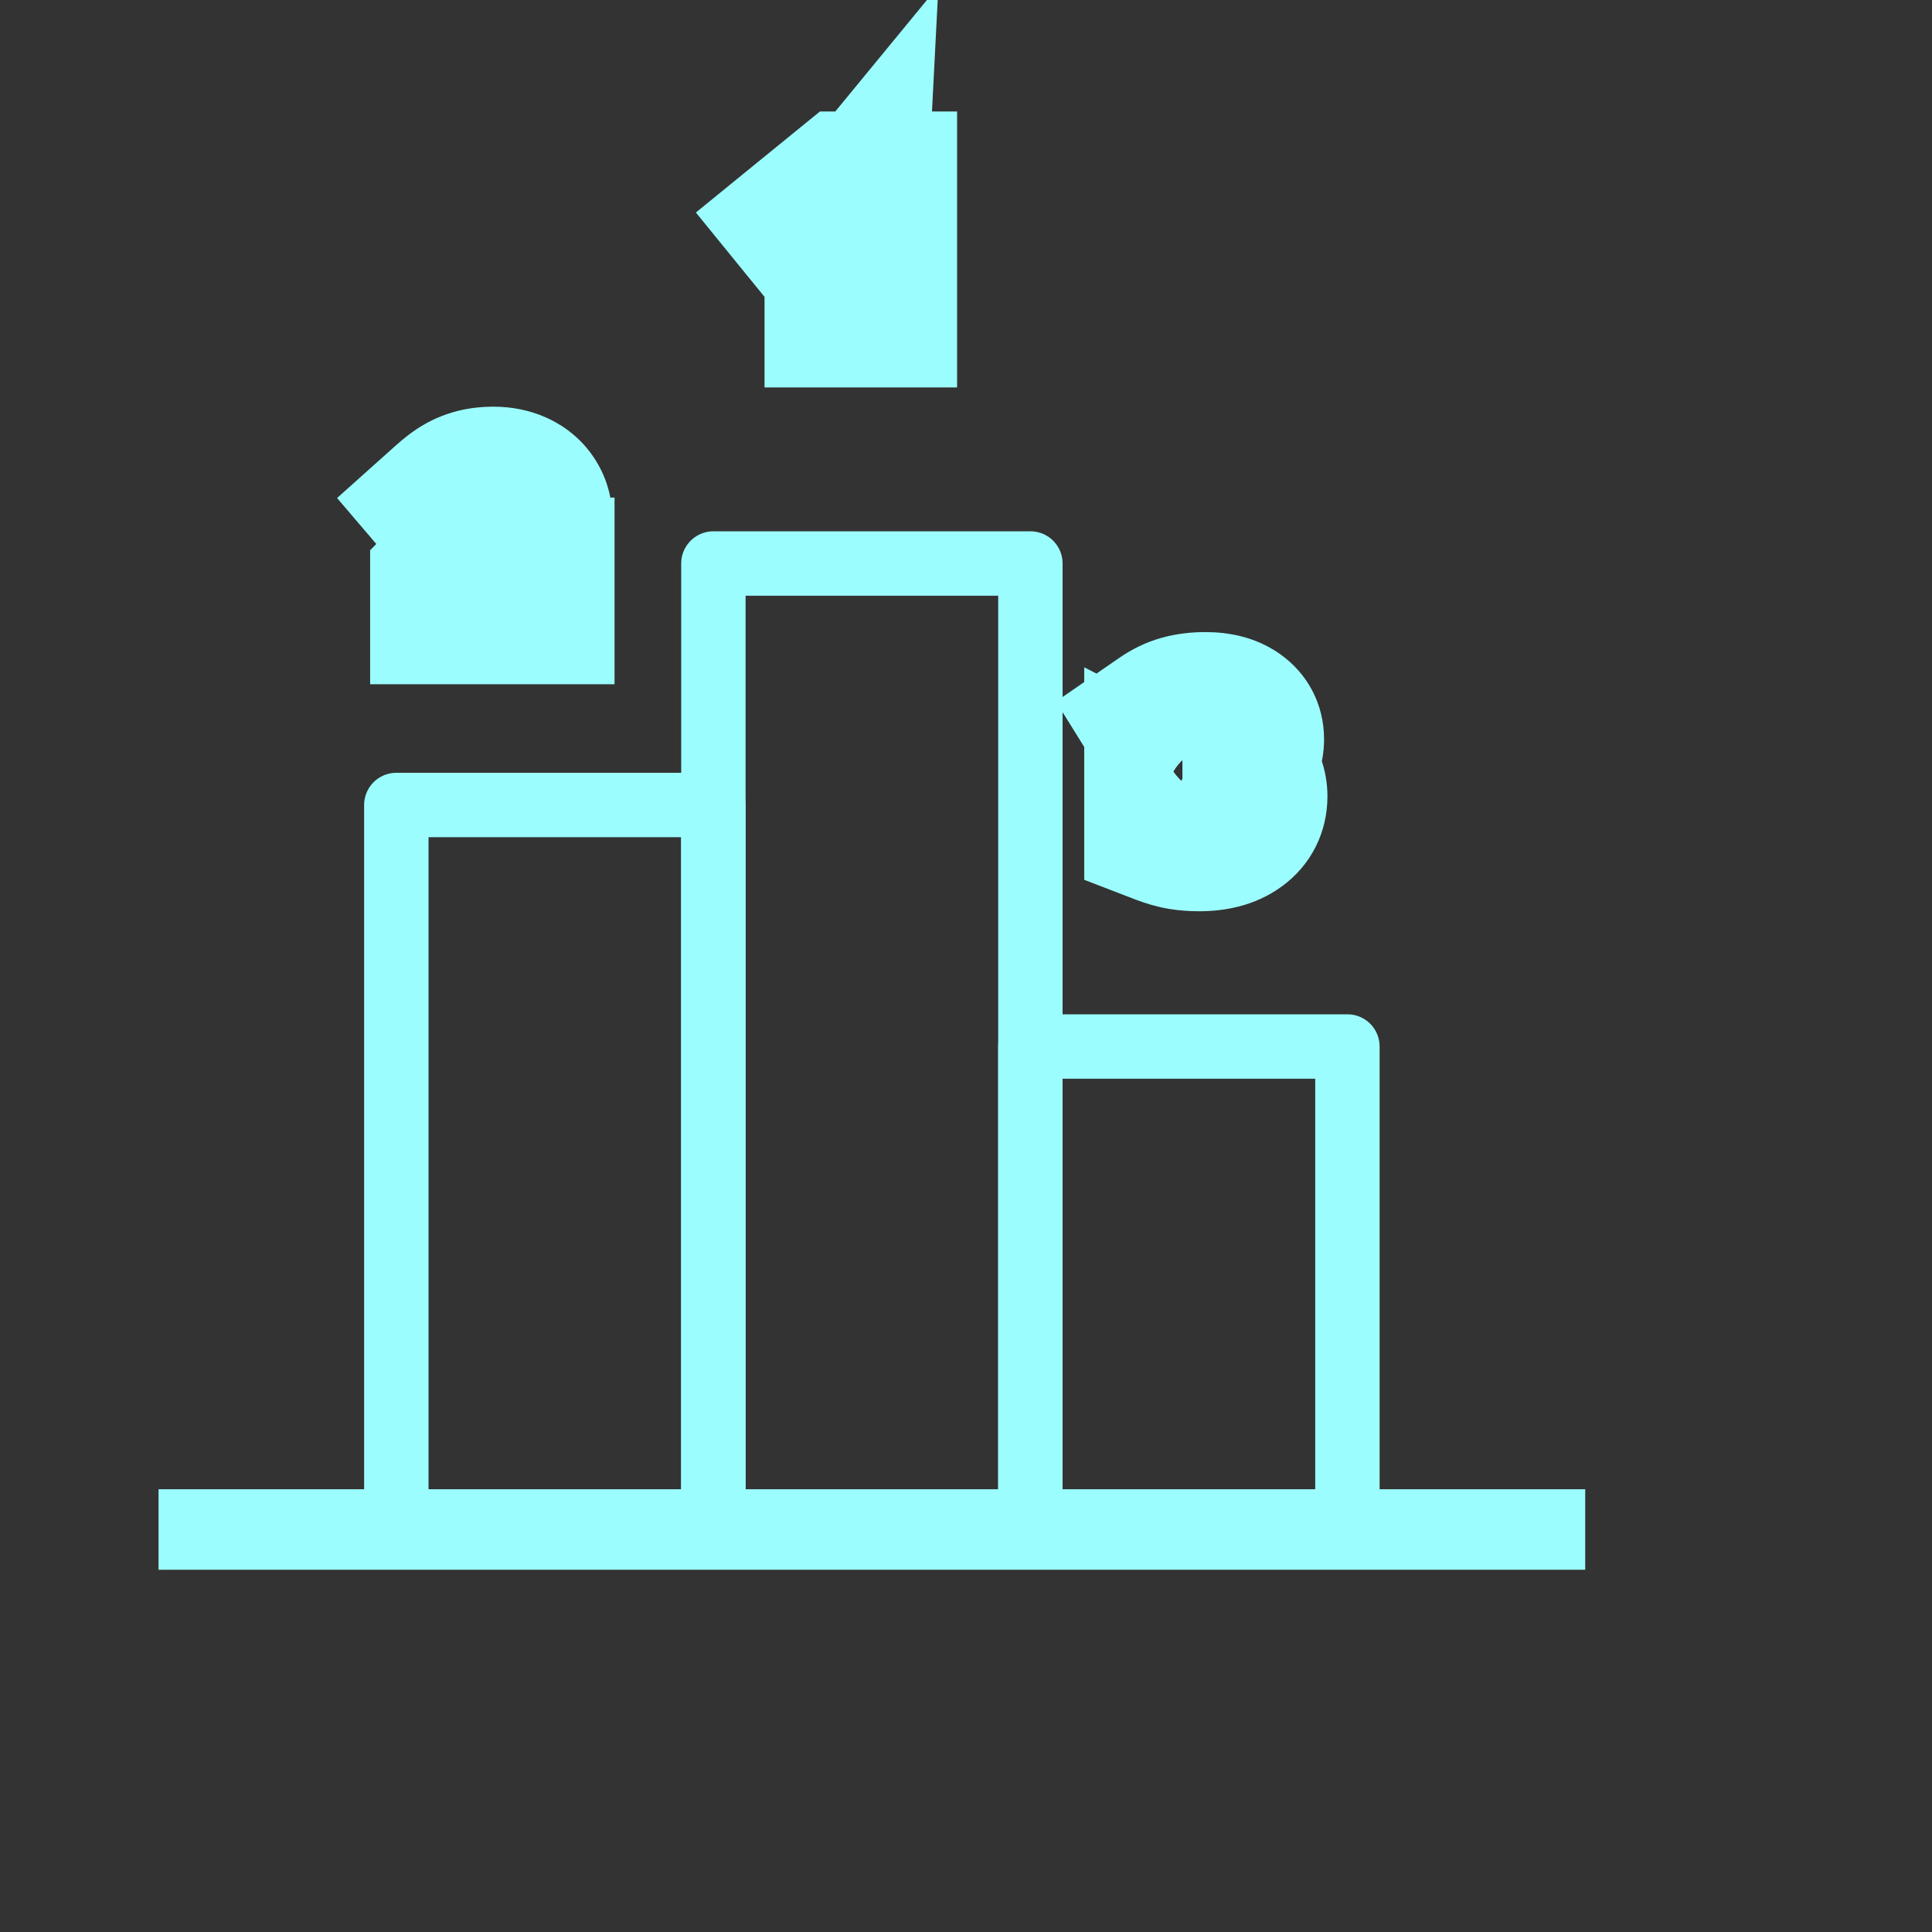 <svg width="36" height="36" viewBox="0 0 36 36" fill="none" xmlns="http://www.w3.org/2000/svg">
<rect x="0" y="0" width="36" height="36" fill="#333333" stroke="none"/>
<path d="M7.385 28.5V15H13.292V28.5" stroke="#9CFDFF" stroke-width="1.2" stroke-miterlimit="10" stroke-linejoin="round"/>
<path d="M13.293 28.5V10.5H19.2V28.5" stroke="#9CFDFF" stroke-width="1.2" stroke-miterlimit="10" stroke-linejoin="round"/>
<path d="M19.2 28.5V19.5H25.107V28.5" stroke="#9CFDFF" stroke-width="1.2" stroke-miterlimit="10" stroke-linejoin="round"/>
<path d="M2.954 28.5H29.538" stroke="#9CFDFF" stroke-width="1.5" stroke-miterlimit="10" stroke-linejoin="round"/>
<path d="M16.334 5.719H15.746V4.585C15.746 4.447 15.749 4.321 15.755 4.207C15.719 4.251 15.674 4.297 15.62 4.345L15.377 4.545L15.077 4.176L15.812 3.577H16.334V5.719Z" fill="#9CFDFF"/>
<path d="M16.334 5.719V7.219H17.834V5.719H16.334ZM15.746 5.719H14.246V7.219H15.746V5.719ZM15.755 4.207L17.253 4.284L17.486 -0.26L14.597 3.254L15.755 4.207ZM15.62 4.345L16.575 5.502L16.597 5.484L16.618 5.465L15.62 4.345ZM15.377 4.545L14.214 5.492L15.167 6.664L16.332 5.702L15.377 4.545ZM15.077 4.176L14.129 3.013L12.967 3.96L13.913 5.123L15.077 4.176ZM15.812 3.577V2.077H15.279L14.865 2.414L15.812 3.577ZM16.334 3.577H17.834V2.077H16.334V3.577ZM16.334 4.219H15.746V7.219H16.334V4.219ZM17.246 5.719V4.585H14.246V5.719H17.246ZM17.246 4.585C17.246 4.468 17.249 4.368 17.253 4.284L14.257 4.13C14.25 4.275 14.246 4.427 14.246 4.585H17.246ZM14.597 3.254C14.609 3.239 14.618 3.229 14.622 3.225C14.626 3.221 14.627 3.221 14.623 3.225L16.618 5.465C16.715 5.378 16.818 5.277 16.914 5.16L14.597 3.254ZM14.666 3.188L14.422 3.389L16.332 5.702L16.575 5.502L14.666 3.188ZM16.541 3.599L16.241 3.23L13.913 5.123L14.214 5.492L16.541 3.599ZM16.024 5.339L16.76 4.74L14.865 2.414L14.129 3.013L16.024 5.339ZM15.812 5.077H16.334V2.077H15.812V5.077ZM14.834 3.577V5.719H17.834V3.577H14.834Z" fill="#9CFDFF"/>
<path d="M9.951 11.25H8.397V10.869L8.92 10.34C9.07 10.184 9.167 10.078 9.213 10.021C9.259 9.963 9.291 9.914 9.308 9.873C9.327 9.832 9.336 9.789 9.336 9.744C9.336 9.688 9.318 9.645 9.282 9.612C9.246 9.58 9.195 9.564 9.13 9.564C9.062 9.564 8.994 9.584 8.925 9.623C8.856 9.661 8.779 9.717 8.692 9.792L8.374 9.42C8.484 9.322 8.577 9.251 8.652 9.209C8.727 9.166 8.809 9.134 8.897 9.111C8.986 9.089 9.085 9.078 9.196 9.078C9.334 9.078 9.458 9.102 9.566 9.151C9.676 9.2 9.76 9.27 9.82 9.36C9.88 9.45 9.91 9.551 9.91 9.664C9.91 9.748 9.9 9.825 9.878 9.896C9.858 9.968 9.825 10.038 9.781 10.107C9.738 10.176 9.679 10.248 9.606 10.324C9.533 10.4 9.379 10.545 9.141 10.758V10.773H9.951V11.25Z" fill="#9CFDFF"/>
<path d="M9.951 11.25V12.75H11.451V11.25H9.951ZM8.397 11.25H6.897V12.75H8.397V11.25ZM8.397 10.869L7.331 9.814L6.897 10.253V10.869H8.397ZM8.92 10.34L9.987 11.395L9.996 11.386L10.004 11.377L8.92 10.34ZM9.213 10.021L10.379 10.965L10.386 10.956L9.213 10.021ZM9.308 9.873L7.942 9.255L7.936 9.268L7.93 9.282L9.308 9.873ZM8.925 9.623L9.655 10.933L9.661 10.929L8.925 9.623ZM8.692 9.792L7.551 10.767L8.532 11.914L9.673 10.927L8.692 9.792ZM8.374 9.42L7.374 8.302L6.281 9.28L7.233 10.395L8.374 9.42ZM8.652 9.209L9.383 10.519L9.39 10.515L9.396 10.512L8.652 9.209ZM8.897 9.111L8.529 7.657L8.525 7.658L8.897 9.111ZM9.566 9.151L8.95 10.518L8.955 10.521L9.566 9.151ZM9.82 9.36L8.565 10.183L8.57 10.191L8.576 10.199L9.82 9.36ZM9.878 9.896L8.442 9.464L8.439 9.473L8.437 9.482L9.878 9.896ZM9.781 10.107L11.043 10.919L11.049 10.91L9.781 10.107ZM9.606 10.324L8.524 9.285L8.518 9.292L9.606 10.324ZM9.141 10.758L8.14 9.641L7.641 10.088V10.758H9.141ZM9.141 10.773H7.641V12.273H9.141V10.773ZM9.951 10.773H11.451V9.272H9.951V10.773ZM9.951 9.75H8.397V12.75H9.951V9.75ZM9.897 11.25V10.869H6.897V11.25H9.897ZM9.464 11.924L9.987 11.395L7.854 9.286L7.331 9.814L9.464 11.924ZM10.004 11.377C10.147 11.228 10.287 11.078 10.379 10.965L8.048 9.077C8.055 9.068 8.044 9.081 8 9.129C7.961 9.172 7.907 9.23 7.836 9.304L10.004 11.377ZM10.386 10.956C10.469 10.852 10.594 10.682 10.687 10.464L7.93 9.282C7.962 9.206 7.994 9.154 8.01 9.129C8.027 9.102 8.039 9.088 8.04 9.086L10.386 10.956ZM10.675 10.491C10.781 10.256 10.836 10.003 10.836 9.744H7.836C7.836 9.575 7.873 9.408 7.942 9.255L10.675 10.491ZM10.836 9.744C10.836 9.332 10.685 8.854 10.28 8.493L8.284 10.732C8.135 10.6 8.014 10.432 7.935 10.24C7.858 10.053 7.836 9.879 7.836 9.744H10.836ZM10.28 8.493C9.885 8.141 9.432 8.064 9.13 8.064V11.064C8.958 11.064 8.606 11.02 8.284 10.732L10.28 8.493ZM9.13 8.064C8.761 8.064 8.442 8.173 8.188 8.316L9.661 10.929C9.546 10.994 9.363 11.064 9.13 11.064V8.064ZM8.195 8.312C8.006 8.417 7.842 8.544 7.71 8.658L9.673 10.927C9.682 10.919 9.688 10.914 9.693 10.91C9.698 10.906 9.7 10.905 9.699 10.905C9.699 10.906 9.695 10.908 9.688 10.913C9.681 10.917 9.67 10.924 9.655 10.933L8.195 8.312ZM9.832 8.818L9.514 8.446L7.233 10.395L7.551 10.767L9.832 8.818ZM9.373 10.539C9.389 10.525 9.402 10.514 9.412 10.505C9.423 10.496 9.429 10.491 9.432 10.489C9.435 10.487 9.433 10.489 9.426 10.493C9.419 10.498 9.405 10.507 9.383 10.519L7.921 7.9C7.705 8.02 7.517 8.174 7.374 8.302L9.373 10.539ZM9.396 10.512C9.349 10.539 9.305 10.555 9.268 10.565L8.525 7.658C8.313 7.712 8.105 7.794 7.908 7.907L9.396 10.512ZM9.264 10.566C9.212 10.579 9.185 10.578 9.196 10.578V7.578C8.986 7.578 8.76 7.599 8.529 7.657L9.264 10.566ZM9.196 10.578C9.157 10.578 9.065 10.57 8.95 10.518L10.182 7.783C9.851 7.634 9.512 7.578 9.196 7.578V10.578ZM8.955 10.521C8.83 10.465 8.679 10.357 8.565 10.183L11.074 8.538C10.841 8.182 10.521 7.935 10.178 7.781L8.955 10.521ZM8.576 10.199C8.463 10.031 8.41 9.838 8.41 9.664H11.41C11.41 9.264 11.297 8.869 11.063 8.522L8.576 10.199ZM8.41 9.664C8.41 9.619 8.416 9.549 8.442 9.464L11.314 10.329C11.383 10.101 11.41 9.876 11.41 9.664H8.41ZM8.437 9.482C8.46 9.402 8.49 9.343 8.515 9.304L11.049 10.91C11.161 10.733 11.256 10.533 11.32 10.311L8.437 9.482ZM8.52 9.296C8.531 9.278 8.539 9.269 8.539 9.268C8.54 9.267 8.536 9.273 8.524 9.285L10.687 11.364C10.809 11.237 10.934 11.089 11.043 10.919L8.52 9.296ZM8.518 9.292C8.518 9.291 8.511 9.299 8.491 9.319C8.471 9.337 8.445 9.362 8.412 9.393C8.344 9.456 8.254 9.539 8.14 9.641L10.143 11.874C10.372 11.669 10.573 11.484 10.694 11.357L8.518 9.292ZM7.641 10.758V10.773H10.641V10.758H7.641ZM9.141 12.273H9.951V9.272H9.141V12.273ZM8.451 10.773V11.25H11.451V10.773H8.451Z" fill="#9CFDFF"/>
<path d="M23.172 13.773C23.172 13.906 23.131 14.02 23.05 14.116C22.969 14.21 22.852 14.279 22.699 14.322V14.331C23.056 14.376 23.235 14.545 23.235 14.838C23.235 15.037 23.156 15.194 22.998 15.308C22.84 15.422 22.622 15.479 22.341 15.479C22.226 15.479 22.119 15.471 22.02 15.455C21.923 15.438 21.817 15.408 21.703 15.364V14.883C21.796 14.931 21.892 14.967 21.988 14.99C22.086 15.013 22.176 15.024 22.258 15.024C22.385 15.024 22.477 15.006 22.535 14.971C22.593 14.935 22.623 14.879 22.623 14.803C22.623 14.744 22.607 14.699 22.577 14.668C22.547 14.636 22.498 14.612 22.431 14.596C22.363 14.58 22.275 14.571 22.167 14.571H22.035V14.136H22.17C22.464 14.136 22.611 14.061 22.611 13.911C22.611 13.854 22.589 13.812 22.545 13.785C22.502 13.757 22.444 13.744 22.371 13.744C22.234 13.744 22.092 13.79 21.946 13.881L21.706 13.495C21.819 13.416 21.935 13.361 22.053 13.328C22.172 13.294 22.308 13.278 22.461 13.278C22.683 13.278 22.857 13.322 22.983 13.41C23.109 13.498 23.172 13.619 23.172 13.773Z" fill="#9CFDFF"/>
<path d="M23.05 14.116L24.19 15.091L24.195 15.085L23.05 14.116ZM22.699 14.322L22.294 12.878L21.199 13.185V14.322H22.699ZM22.699 14.331H21.199V15.654L22.512 15.819L22.699 14.331ZM22.998 15.308L22.119 14.092L22.116 14.095L22.998 15.308ZM22.02 15.455L21.769 16.933L21.771 16.934L22.02 15.455ZM21.703 15.364H20.203V16.394L21.164 16.764L21.703 15.364ZM21.703 14.883L22.385 13.547L20.203 12.434V14.883H21.703ZM21.988 14.99L21.635 16.448L21.643 16.45L21.652 16.452L21.988 14.99ZM22.535 14.971L23.316 16.252L23.322 16.248L22.535 14.971ZM22.577 14.668L21.484 15.695L21.492 15.703L21.5 15.712L22.577 14.668ZM22.431 14.596L22.072 16.053L22.082 16.055L22.092 16.057L22.431 14.596ZM22.035 14.571H20.535V16.071H22.035V14.571ZM22.035 14.136V12.636H20.535V14.136H22.035ZM22.545 13.785L21.74 15.05L21.746 15.054L21.753 15.058L22.545 13.785ZM21.946 13.881L20.672 14.673L21.466 15.952L22.742 15.152L21.946 13.881ZM21.706 13.495L20.854 12.26L19.677 13.072L20.431 14.286L21.706 13.495ZM22.053 13.328L21.65 11.883L21.647 11.884L22.053 13.328ZM21.672 13.773C21.672 13.685 21.686 13.575 21.728 13.457C21.77 13.337 21.833 13.232 21.906 13.146L24.195 15.085C24.52 14.702 24.672 14.238 24.672 13.773H21.672ZM21.911 13.14C22.07 12.954 22.24 12.893 22.294 12.878L23.104 15.767C23.464 15.666 23.869 15.466 24.19 15.091L21.911 13.14ZM21.199 14.322V14.331H24.199V14.322H21.199ZM22.512 15.819C22.504 15.818 22.454 15.812 22.378 15.781C22.299 15.75 22.185 15.69 22.07 15.582C21.803 15.329 21.735 15.018 21.735 14.838H24.735C24.735 14.364 24.577 13.823 24.131 13.401C23.725 13.017 23.24 12.887 22.886 12.843L22.512 15.819ZM21.735 14.838C21.735 14.735 21.757 14.587 21.836 14.429C21.917 14.27 22.026 14.16 22.119 14.092L23.876 16.524C24.434 16.121 24.735 15.507 24.735 14.838H21.735ZM22.116 14.095C22.211 14.025 22.294 13.996 22.337 13.985C22.376 13.975 22.383 13.979 22.341 13.979V16.98C22.804 16.98 23.375 16.888 23.879 16.521L22.116 14.095ZM22.341 13.979C22.297 13.979 22.275 13.976 22.27 13.975L21.771 16.934C21.964 16.966 22.155 16.98 22.341 16.98V13.979ZM22.272 13.976C22.283 13.978 22.286 13.979 22.28 13.977C22.274 13.976 22.261 13.972 22.241 13.964L21.164 16.764C21.351 16.835 21.554 16.897 21.769 16.933L22.272 13.976ZM23.203 15.364V14.883H20.203V15.364H23.203ZM21.021 16.219C21.213 16.317 21.418 16.395 21.635 16.448L22.342 13.533C22.365 13.538 22.38 13.545 22.385 13.547L21.021 16.219ZM21.652 16.452C21.837 16.494 22.041 16.524 22.258 16.524V13.524C22.311 13.524 22.335 13.531 22.325 13.528L21.652 16.452ZM22.258 16.524C22.455 16.524 22.894 16.509 23.316 16.252L21.753 13.691C21.926 13.585 22.075 13.55 22.142 13.537C22.214 13.524 22.258 13.524 22.258 13.524V16.524ZM23.322 16.248C23.877 15.906 24.123 15.333 24.123 14.803H21.123C21.123 14.648 21.153 14.434 21.271 14.208C21.392 13.976 21.567 13.806 21.747 13.694L23.322 16.248ZM24.123 14.803C24.123 14.493 24.039 14.021 23.654 13.624L21.5 15.712C21.176 15.377 21.123 14.995 21.123 14.803H24.123ZM23.67 13.641C23.352 13.302 22.975 13.183 22.77 13.135L22.092 16.057C22.021 16.041 21.741 15.969 21.484 15.695L23.67 13.641ZM22.79 13.14C22.558 13.083 22.337 13.071 22.167 13.071V16.071C22.184 16.071 22.185 16.072 22.173 16.071C22.162 16.07 22.126 16.066 22.072 16.053L22.79 13.14ZM22.167 13.071H22.035V16.071H22.167V13.071ZM23.535 14.571V14.136H20.535V14.571H23.535ZM22.035 15.636H22.17V12.636H22.035V15.636ZM22.17 15.636C22.396 15.636 22.793 15.615 23.184 15.415C23.401 15.304 23.65 15.12 23.84 14.828C24.035 14.528 24.111 14.204 24.111 13.911H21.111C21.111 13.693 21.168 13.434 21.326 13.191C21.48 12.955 21.674 12.818 21.817 12.745C22.062 12.62 22.238 12.636 22.17 12.636V15.636ZM24.111 13.911C24.111 13.394 23.869 12.842 23.337 12.511L21.753 15.058C21.569 14.944 21.39 14.77 21.265 14.532C21.144 14.3 21.111 14.078 21.111 13.911H24.111ZM23.35 12.519C22.983 12.286 22.61 12.244 22.371 12.244V15.244C22.277 15.244 22.021 15.229 21.74 15.05L23.35 12.519ZM22.371 12.244C21.886 12.244 21.472 12.408 21.149 12.61L22.742 15.152C22.713 15.171 22.581 15.244 22.371 15.244V12.244ZM23.22 13.09L22.98 12.703L20.431 14.286L20.672 14.673L23.22 13.09ZM22.557 14.729C22.551 14.734 22.517 14.755 22.459 14.772L21.647 11.884C21.352 11.966 21.087 12.099 20.854 12.26L22.557 14.729ZM22.455 14.773C22.435 14.778 22.424 14.779 22.426 14.779C22.427 14.779 22.439 14.778 22.461 14.778V11.778C22.203 11.778 21.927 11.806 21.65 11.883L22.455 14.773ZM22.461 14.778C22.506 14.778 22.339 14.79 22.125 14.64L23.841 12.18C23.374 11.854 22.86 11.778 22.461 11.778V14.778ZM22.125 14.64C22.014 14.563 21.887 14.439 21.794 14.259C21.7 14.079 21.672 13.905 21.672 13.773H24.672C24.672 13.131 24.371 12.549 23.841 12.18L22.125 14.64Z" fill="#9CFDFF"/>
</svg>
